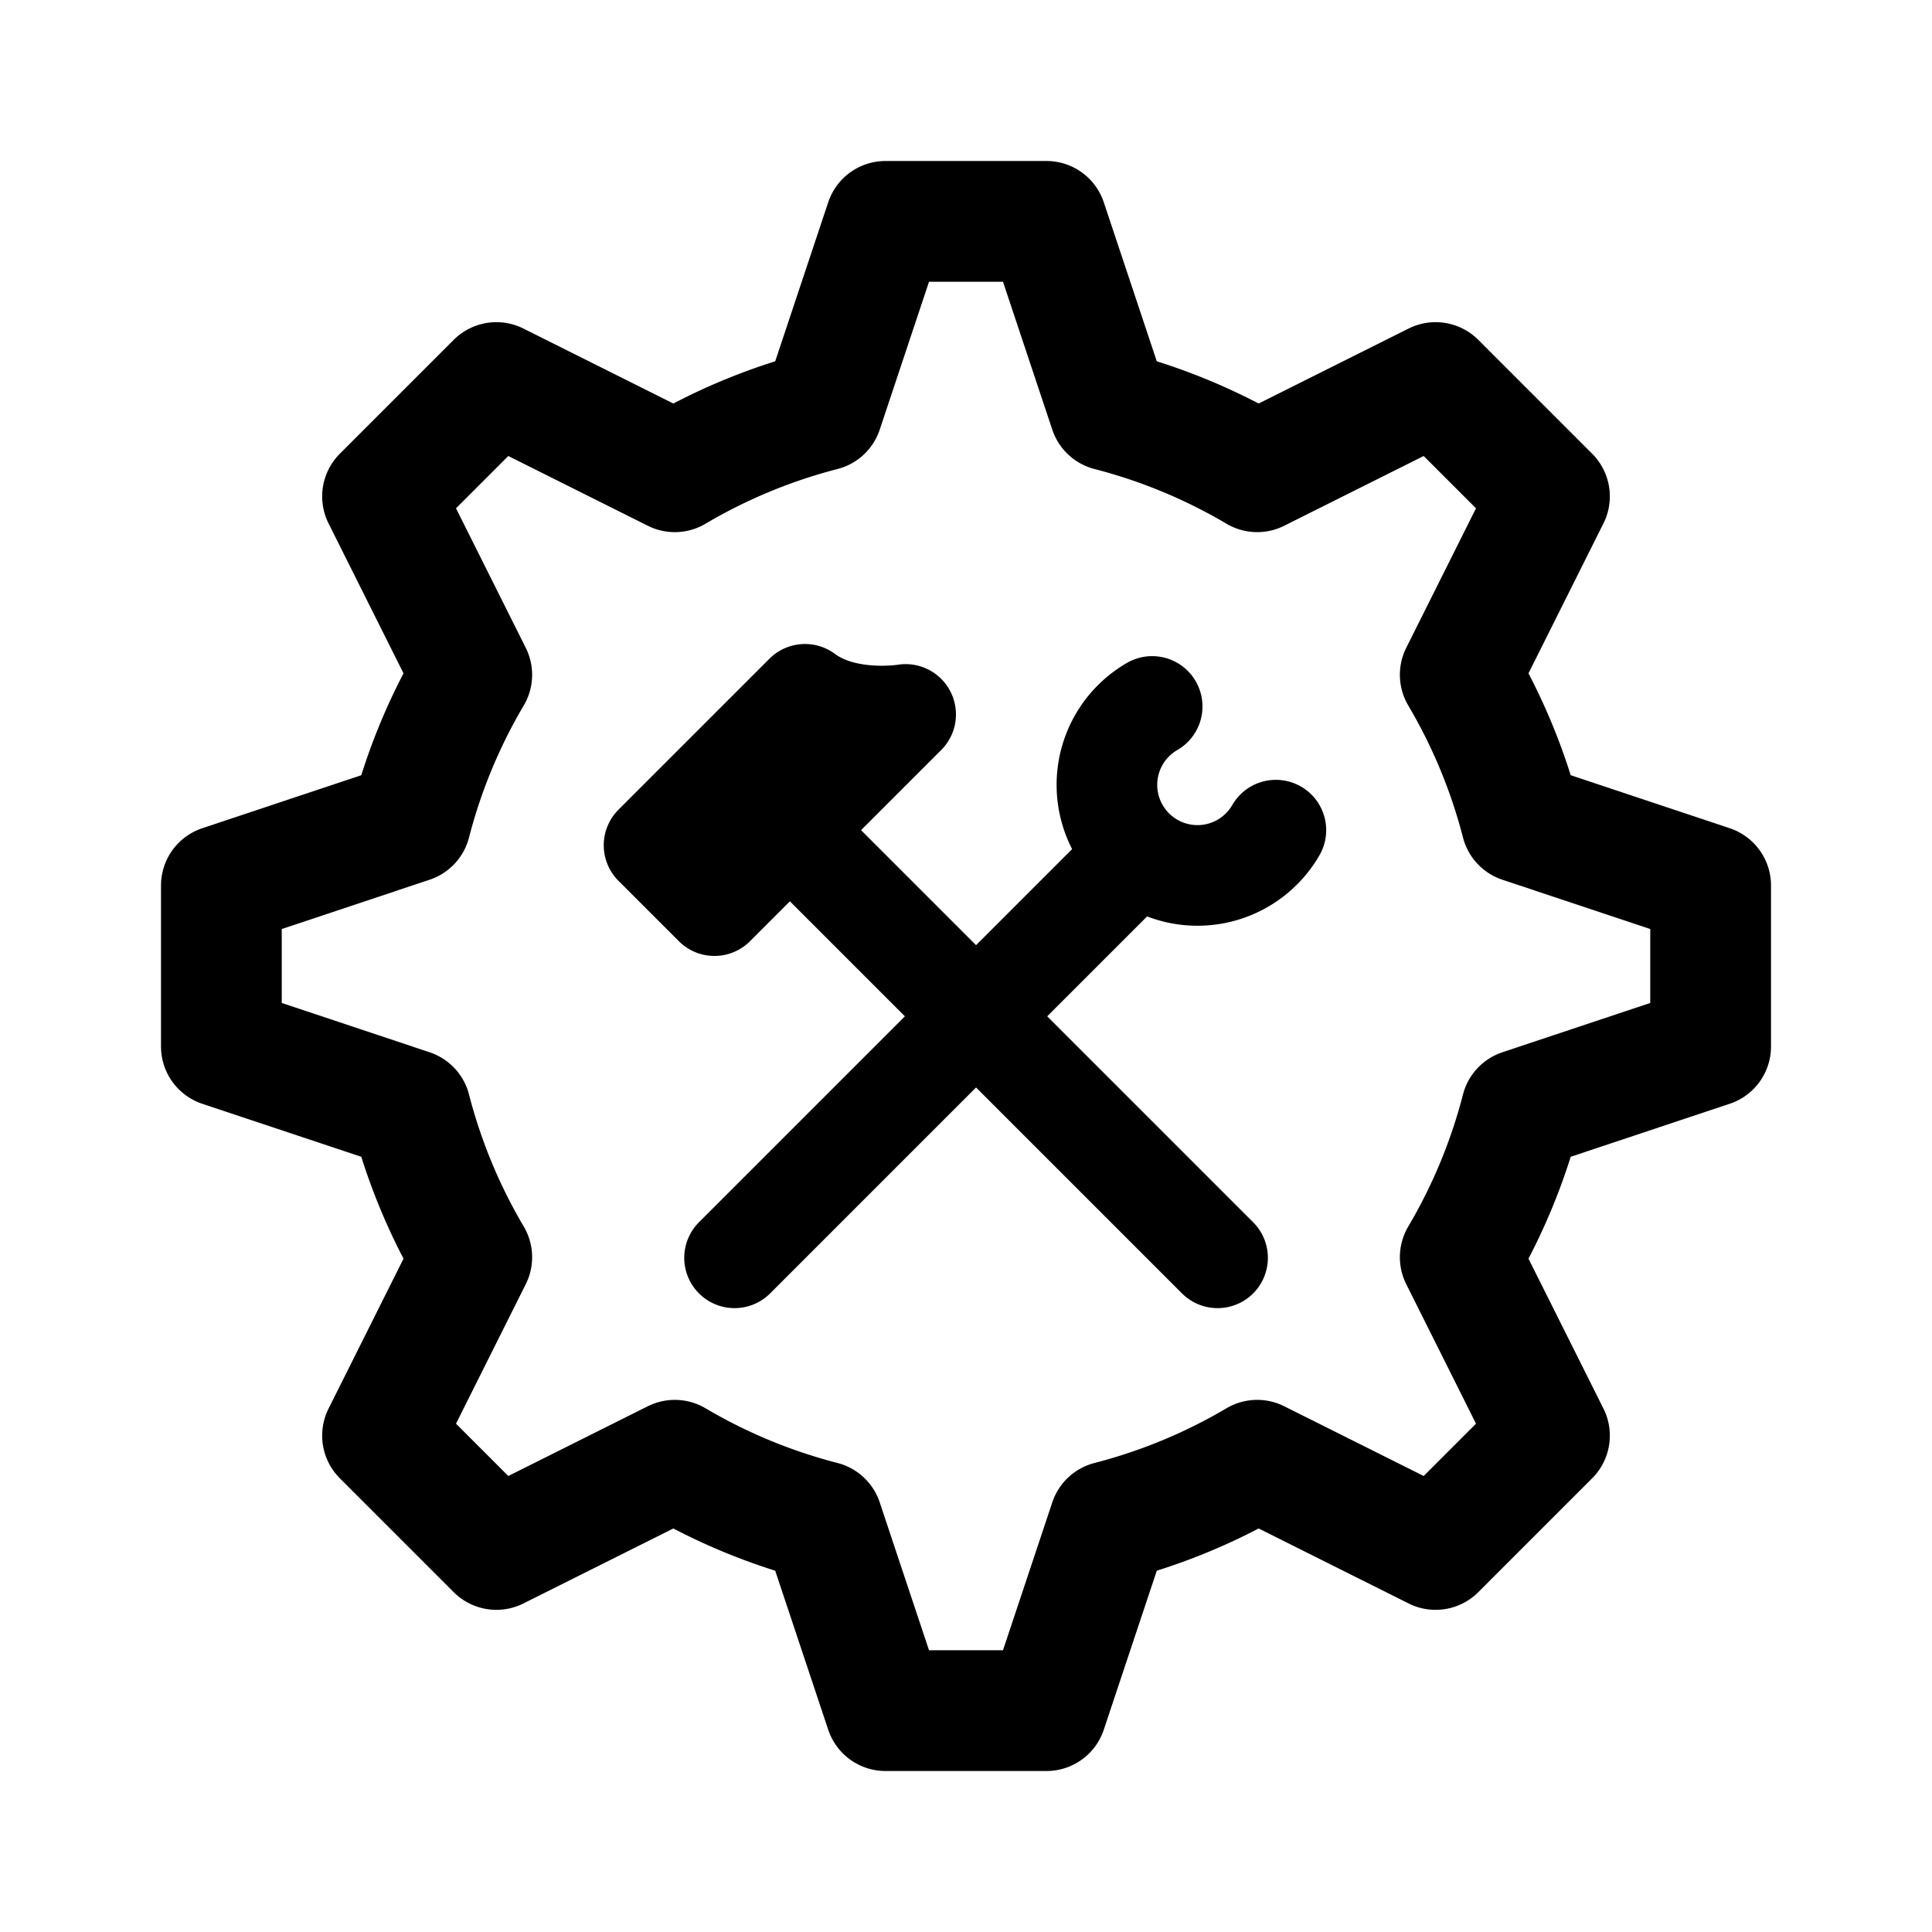 <svg xmlns="http://www.w3.org/2000/svg" width="192" height="192" fill="none" viewBox="0 0 192 192"><path stroke="#000" stroke-linecap="round" stroke-linejoin="round" stroke-width="12" d="M88 22h16l6.267 18.8a56.67 56.67 0 0 1 14.672 6.082l17.73-8.865 11.314 11.314-8.865 17.73a56.663 56.663 0 0 1 6.082 14.672L170 88v16l-18.8 6.267a56.673 56.673 0 0 1-6.082 14.672l8.865 17.73-11.314 11.314-17.73-8.865a56.673 56.673 0 0 1-14.672 6.082L104 170H88l-6.267-18.8a56.663 56.663 0 0 1-14.672-6.082l-17.73 8.865-11.314-11.314 8.865-17.73a56.67 56.67 0 0 1-6.082-14.672L22 104V88l18.8-6.267a56.66 56.66 0 0 1 6.082-14.672l-8.865-17.73 11.314-11.314 17.73 8.865A56.66 56.66 0 0 1 81.733 40.8L88 22Z"/><path stroke="#000" stroke-linecap="round" stroke-linejoin="round" stroke-width="10" d="M121 125 81 85m-8 40 20-20 20-20m13.794-2.5a8.995 8.995 0 0 1-6.619 4.423 9.001 9.001 0 0 1-5.675-16.717M90 71 71 90l-6-6 15-15c4 3 10 2 10 2Z"/></svg>